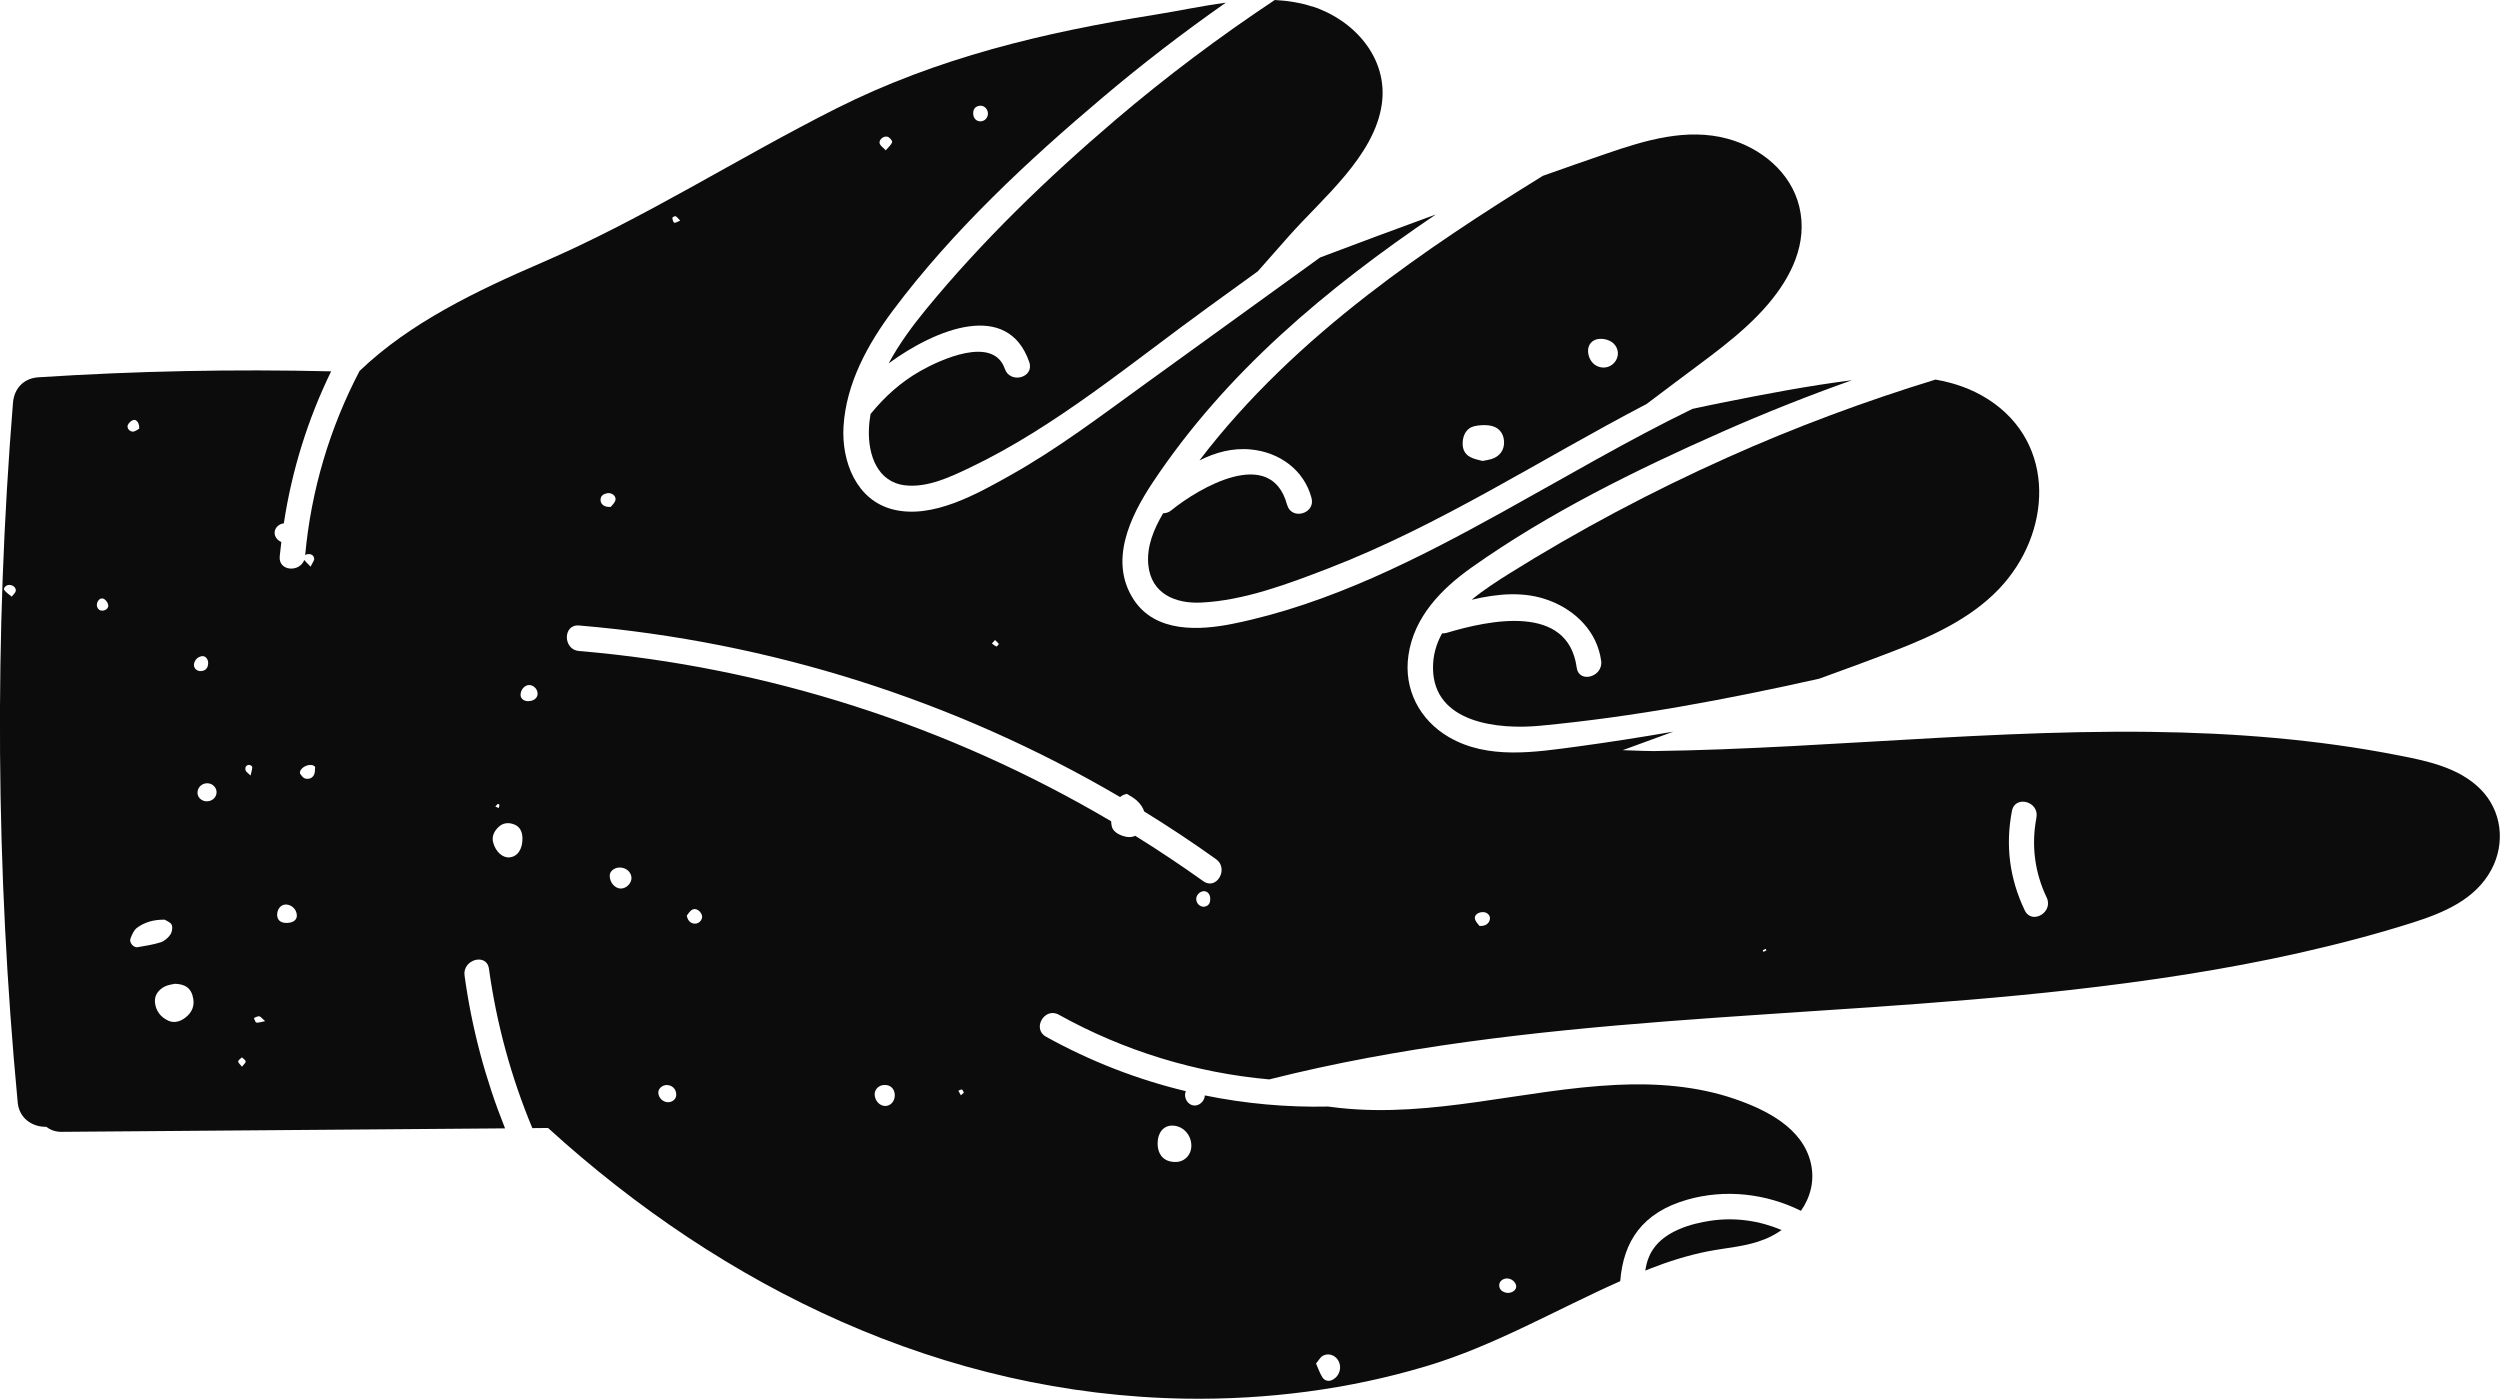 <svg width="84" height="47" viewBox="0 0 84 47" fill="none" xmlns="http://www.w3.org/2000/svg">
    <g clip-path="url(#clip0_1197_117783)">
        <path d="M55.541 41.977C55.397 42.192 55.32 42.436 55.281 42.693C55.333 42.673 55.382 42.65 55.434 42.63C56.062 42.384 56.711 42.179 57.373 42.047C58.018 41.92 58.68 41.888 59.295 41.638C59.493 41.559 59.684 41.454 59.862 41.329C59.118 41.015 58.31 40.896 57.485 41.015C56.803 41.115 55.95 41.367 55.541 41.977Z" fill="#0C0C0C"/>
        <path d="M44.098 0.222C43.691 0.09 43.267 0.022 42.833 -1.58351e-07C40.964 1.241 39.167 2.59 37.456 4.048C35.188 5.984 33.001 8.093 31.107 10.403C30.658 10.952 30.209 11.557 29.86 12.208C31.456 11.041 33.861 10.082 34.583 12.166C34.764 12.689 33.941 12.911 33.762 12.392C33.368 11.256 31.57 12.098 30.916 12.47C30.266 12.839 29.728 13.327 29.257 13.903C29.255 13.905 29.252 13.908 29.25 13.91C29.22 14.087 29.2 14.267 29.195 14.446C29.168 15.284 29.48 16.206 30.423 16.308C31.166 16.39 31.925 16.029 32.58 15.717C35.483 14.334 38.046 12.166 40.642 10.289C41.182 9.897 41.723 9.509 42.261 9.117L43.324 7.914C44.423 6.672 46.18 5.249 46.428 3.504C46.651 1.952 45.501 0.673 44.098 0.217L44.098 0.222Z" fill="#0C0C0C"/>
        <path d="M52.976 22.427C52.683 20.271 50.033 20.837 48.61 21.263C48.553 21.281 48.501 21.283 48.454 21.281C48.26 21.63 48.144 22.018 48.149 22.454C48.166 24.306 50.358 24.516 51.734 24.386C54.885 24.09 58.018 23.501 61.13 22.803C61.968 22.499 62.806 22.193 63.639 21.871C64.911 21.38 66.202 20.794 67.162 19.793C68.937 17.936 69.12 14.902 66.802 13.417C66.257 13.068 65.654 12.861 65.032 12.754C62.645 13.487 60.302 14.357 58.021 15.381C55.497 16.512 53.043 17.814 50.695 19.282C50.291 19.536 49.849 19.82 49.448 20.151C50.316 19.947 51.215 19.857 52.061 20.179C52.953 20.518 53.667 21.233 53.799 22.205C53.873 22.746 53.05 22.975 52.978 22.432L52.976 22.427Z" fill="#0C0C0C"/>
        <path d="M43.247 16.966C42.711 14.953 40.272 16.403 39.357 17.146C39.27 17.218 39.173 17.245 39.082 17.245C38.767 17.779 38.524 18.357 38.583 18.978C38.678 19.95 39.488 20.289 40.363 20.246C41.801 20.179 43.301 19.611 44.633 19.097C48.389 17.649 51.773 15.428 55.328 13.572C55.635 13.342 55.943 13.111 56.248 12.879C57.326 12.059 58.514 11.266 59.401 10.227C60.18 9.315 60.752 8.176 60.457 6.947C60.177 5.783 59.161 4.963 58.045 4.661C56.681 4.29 55.286 4.711 53.994 5.155C53.275 5.401 52.559 5.653 51.842 5.907C49.822 7.154 47.833 8.452 45.956 9.908C43.867 11.528 41.908 13.36 40.301 15.471C40.834 15.202 41.41 15.042 42.029 15.102C42.986 15.194 43.815 15.785 44.067 16.732C44.209 17.265 43.388 17.492 43.247 16.959L43.247 16.966ZM53.359 11.817C53.344 11.578 53.506 11.398 53.746 11.386C54.086 11.368 54.346 11.57 54.361 11.859C54.371 12.104 54.17 12.33 53.922 12.348C53.62 12.37 53.382 12.143 53.359 11.815L53.359 11.817ZM49.474 15.391C49.241 15.299 49.137 15.129 49.145 14.878C49.152 14.601 49.291 14.379 49.529 14.322C49.69 14.284 49.866 14.274 50.03 14.294C50.34 14.332 50.518 14.536 50.536 14.825C50.553 15.114 50.399 15.336 50.109 15.426C50.017 15.454 49.921 15.466 49.812 15.488C49.703 15.458 49.584 15.436 49.472 15.391L49.474 15.391Z" fill="#0C0C0C"/>
        <path d="M47.918 45.906C50.223 45.215 52.266 44.012 54.44 43.047C54.544 41.709 55.182 40.742 56.689 40.31C57.968 39.944 59.337 40.101 60.512 40.684C60.827 40.233 60.978 39.682 60.847 39.094C60.579 37.893 59.327 37.28 58.276 36.921C57.009 36.487 55.638 36.387 54.309 36.452C51.193 36.602 48.146 37.566 45.007 37.227C44.878 37.212 44.752 37.197 44.623 37.18C43.23 37.21 41.841 37.083 40.483 36.806C40.473 37.008 40.282 37.175 40.093 37.142C39.932 37.115 39.808 36.948 39.818 36.769C39.818 36.731 39.831 36.696 39.845 36.664C38.219 36.273 36.64 35.662 35.147 34.834C34.666 34.568 35.098 33.828 35.576 34.094C37.768 35.313 40.18 36.048 42.647 36.268C51.408 34.057 60.614 34.271 69.571 33.262C72.157 32.97 74.737 32.586 77.279 32.013C78.558 31.724 79.832 31.392 81.084 30.994C82.106 30.667 83.169 30.226 83.707 29.227C84.191 28.327 84.064 27.23 83.335 26.507C82.609 25.784 81.543 25.565 80.579 25.378C77.844 24.842 75.055 24.625 72.271 24.591C69.05 24.551 65.83 24.748 62.617 24.934C61.032 25.027 59.446 25.116 57.859 25.176C57.096 25.204 56.33 25.226 55.566 25.236C55.516 25.236 55.03 25.229 54.522 25.206C55.09 24.999 55.658 24.79 56.225 24.583C55.157 24.767 54.083 24.937 53.01 25.082C51.579 25.273 49.995 25.533 48.679 24.765C47.694 24.189 47.159 23.157 47.323 22.021C47.506 20.737 48.423 19.793 49.435 19.075C52.021 17.24 54.973 15.787 57.862 14.511C59.295 13.878 60.75 13.3 62.223 12.776C60.767 12.961 59.315 13.238 57.879 13.527C57.539 13.594 57.202 13.666 56.865 13.739C54.706 14.788 52.628 16.017 50.528 17.178C47.67 18.761 44.67 20.296 41.447 20.954C40.304 21.188 38.831 21.268 38.097 20.154C37.247 18.863 37.971 17.36 38.72 16.228C41.182 12.515 44.586 9.681 48.245 7.206C46.946 7.679 45.649 8.163 44.355 8.651L38.474 12.901C36.999 13.968 35.541 15.077 33.952 15.967C32.839 16.59 31.334 17.452 30.006 17.118C28.771 16.807 28.273 15.506 28.342 14.332C28.429 12.886 29.155 11.563 30.003 10.431C32.001 7.759 34.54 5.391 37.079 3.25C38.4 2.134 39.771 1.082 41.187 0.09C40.366 0.2 39.55 0.376 38.797 0.496C35.078 1.087 31.485 1.942 28.101 3.644C24.762 5.324 21.643 7.343 18.202 8.826C16.035 9.761 13.772 10.84 12.081 12.465C11.082 14.374 10.452 16.475 10.254 18.654C10.266 18.644 10.278 18.634 10.288 18.631C10.405 18.596 10.531 18.624 10.556 18.763C10.569 18.828 10.497 18.908 10.437 19.04C10.343 18.945 10.276 18.88 10.222 18.816C10.068 19.237 9.354 19.199 9.398 18.696C9.413 18.534 9.433 18.372 9.453 18.21C9.327 18.163 9.225 18.035 9.227 17.901C9.227 17.739 9.366 17.604 9.537 17.584C9.807 15.8 10.345 14.08 11.126 12.477C7.846 12.4 4.566 12.465 1.289 12.677C0.801 12.709 0.476 13.046 0.436 13.534C-0.196 21.36 -0.144 29.227 0.595 37.043C0.647 37.601 1.12 37.875 1.557 37.86C1.688 37.965 1.859 38.032 2.077 38.03C7.041 37.99 12.004 37.953 16.97 37.913C16.313 36.273 15.852 34.553 15.609 32.778C15.534 32.237 16.355 32.008 16.429 32.551C16.685 34.403 17.176 36.2 17.887 37.905C18.063 37.905 18.239 37.903 18.415 37.9C24.311 43.269 31.701 46.87 39.853 46.995C42.568 47.035 45.312 46.686 47.915 45.906L47.918 45.906ZM32.698 3.794C32.705 3.657 32.777 3.574 32.911 3.554C33.057 3.532 33.184 3.649 33.194 3.801C33.204 3.951 33.087 4.078 32.941 4.078C32.794 4.078 32.69 3.958 32.7 3.791L32.698 3.794ZM29.559 4.83C29.515 4.708 29.678 4.556 29.82 4.594C29.887 4.611 29.988 4.728 29.976 4.773C29.948 4.865 29.857 4.938 29.762 5.052C29.671 4.955 29.587 4.903 29.559 4.83ZM22.655 7.482C22.615 7.462 22.598 7.378 22.59 7.32C22.59 7.303 22.674 7.253 22.697 7.263C22.749 7.288 22.784 7.343 22.855 7.413C22.761 7.448 22.689 7.5 22.655 7.482ZM20.178 16.797C20.178 16.65 20.285 16.595 20.404 16.572C20.557 16.545 20.711 16.667 20.679 16.804C20.656 16.899 20.562 16.976 20.523 17.031C20.309 17.051 20.178 16.944 20.178 16.797ZM4.296 14.277C4.328 14.204 4.413 14.13 4.487 14.11C4.589 14.085 4.695 14.229 4.676 14.404C4.631 14.426 4.561 14.489 4.485 14.501C4.361 14.519 4.247 14.382 4.296 14.277ZM0.144 19.825C0.099 19.76 0.208 19.653 0.305 19.653C0.436 19.653 0.545 19.743 0.53 19.857C0.523 19.912 0.458 19.96 0.394 20.047C0.297 19.965 0.201 19.907 0.144 19.825ZM3.376 20.51C3.267 20.471 3.22 20.334 3.282 20.214C3.332 20.117 3.426 20.074 3.513 20.137C3.577 20.181 3.639 20.279 3.639 20.351C3.639 20.468 3.486 20.548 3.376 20.508L3.376 20.51ZM49.71 31.111C49.67 31.053 49.581 30.974 49.559 30.877C49.527 30.742 49.673 30.64 49.844 30.647C49.973 30.655 50.075 30.757 50.062 30.872C50.047 31.019 49.916 31.128 49.71 31.111ZM23.076 30.764C23.121 30.715 23.178 30.602 23.27 30.56C23.393 30.5 23.552 30.62 23.587 30.764C23.614 30.874 23.525 31.001 23.403 31.029C23.255 31.061 23.106 30.966 23.076 30.762L23.076 30.764ZM68.425 27.472C68.247 28.392 68.364 29.311 68.768 30.156C69.006 30.65 68.269 31.086 68.031 30.587C67.521 29.523 67.377 28.404 67.602 27.245C67.709 26.704 68.53 26.933 68.423 27.472L68.425 27.472ZM33.563 21.637C33.563 21.637 33.499 21.729 33.481 21.722C33.427 21.702 33.38 21.659 33.328 21.622C33.375 21.567 33.404 21.537 33.432 21.505C33.476 21.547 33.526 21.587 33.561 21.637L33.563 21.637ZM6.515 22.34C6.527 22.19 6.632 22.073 6.778 22.048C6.892 22.028 6.991 22.131 6.994 22.27C6.996 22.442 6.909 22.542 6.748 22.549C6.622 22.557 6.508 22.454 6.518 22.34L6.515 22.34ZM17.491 23.367C17.483 23.19 17.614 23.025 17.771 23.018C17.907 23.01 18.041 23.128 18.061 23.272C18.085 23.437 17.949 23.559 17.743 23.559C17.605 23.559 17.498 23.476 17.493 23.367L17.491 23.367ZM8.251 25.884C8.228 25.792 8.26 25.702 8.377 25.7C8.412 25.7 8.476 25.747 8.476 25.772C8.476 25.849 8.449 25.924 8.419 26.059C8.327 25.966 8.263 25.931 8.251 25.882L8.251 25.884ZM10.231 26.148C10.172 26.126 10.132 26.056 10.088 26.004C10.075 25.989 10.08 25.959 10.078 25.936C10.117 25.77 10.388 25.647 10.541 25.727C10.561 25.737 10.591 25.762 10.588 25.779C10.581 25.869 10.588 25.974 10.544 26.046C10.479 26.161 10.353 26.193 10.231 26.151L10.231 26.148ZM6.637 26.604C6.654 26.435 6.803 26.31 6.979 26.318C7.152 26.325 7.291 26.477 7.276 26.642C7.261 26.809 7.115 26.931 6.934 26.924C6.753 26.916 6.619 26.771 6.637 26.602L6.637 26.604ZM16.643 27.1C16.67 27.07 16.695 27.036 16.724 27.013C16.732 27.006 16.781 27.031 16.781 27.041C16.781 27.078 16.767 27.115 16.757 27.15C16.72 27.135 16.68 27.118 16.643 27.1ZM19.454 21.874C18.911 21.829 18.909 20.971 19.454 21.016C25.868 21.557 32.095 23.531 37.636 26.781C37.691 26.732 37.763 26.694 37.864 26.674C37.961 26.736 38.09 26.801 38.194 26.896C38.321 27.011 38.403 27.135 38.445 27.265C39.265 27.771 40.071 28.304 40.859 28.868C41.303 29.184 40.877 29.927 40.431 29.608C39.684 29.075 38.921 28.566 38.142 28.082C37.912 28.212 37.428 28.033 37.361 27.786C37.344 27.721 37.336 27.656 37.334 27.594C31.89 24.381 25.771 22.407 19.459 21.874L19.454 21.874ZM16.573 28.317C16.514 28.105 16.601 27.935 16.742 27.796C16.893 27.644 17.086 27.626 17.277 27.701C17.481 27.781 17.55 27.958 17.555 28.165C17.56 28.534 17.389 28.785 17.116 28.808C16.888 28.828 16.657 28.621 16.573 28.317ZM20.488 29.401C20.498 29.271 20.639 29.157 20.8 29.149C21.016 29.139 21.194 29.279 21.217 29.473C21.237 29.66 21.056 29.855 20.862 29.855C20.654 29.855 20.471 29.635 20.488 29.401ZM40.195 30.236C40.178 30.091 40.297 29.954 40.443 29.944C40.559 29.937 40.656 30.034 40.663 30.174C40.671 30.301 40.641 30.415 40.502 30.458C40.366 30.5 40.212 30.388 40.195 30.238L40.195 30.236ZM9.607 30.39C9.807 30.4 9.964 30.555 9.974 30.752C9.981 30.911 9.85 31.009 9.626 31.011C9.421 31.011 9.307 30.906 9.312 30.722C9.319 30.53 9.45 30.386 9.607 30.393L9.607 30.39ZM4.385 31.535C4.433 31.405 4.497 31.253 4.601 31.176C4.857 30.986 5.159 30.896 5.536 30.901C5.593 30.941 5.732 30.986 5.769 31.076C5.809 31.163 5.781 31.32 5.724 31.402C5.647 31.515 5.523 31.622 5.397 31.662C5.147 31.741 4.881 31.781 4.621 31.826C4.487 31.849 4.333 31.667 4.383 31.535L4.385 31.535ZM59.23 31.928C59.262 31.913 59.297 31.896 59.329 31.881C59.337 31.898 59.354 31.933 59.352 31.933C59.319 31.953 59.287 31.968 59.252 31.983C59.245 31.966 59.235 31.946 59.228 31.928L59.23 31.928ZM8.255 35.664C8.26 35.712 8.189 35.764 8.129 35.841C8.072 35.764 8 35.709 8.003 35.664C8.008 35.615 8.084 35.572 8.129 35.527C8.174 35.572 8.251 35.617 8.253 35.667L8.255 35.664ZM8.905 34.311C8.761 34.339 8.682 34.371 8.613 34.358C8.578 34.351 8.558 34.261 8.531 34.206C8.59 34.184 8.652 34.139 8.709 34.147C8.759 34.154 8.801 34.219 8.908 34.309L8.905 34.311ZM6.47 33.459C6.545 33.713 6.498 33.937 6.307 34.124C6.099 34.326 5.856 34.391 5.652 34.294C5.392 34.172 5.233 33.96 5.206 33.678C5.184 33.441 5.325 33.259 5.526 33.152C5.65 33.087 5.799 33.075 5.873 33.055C6.228 33.067 6.396 33.197 6.473 33.459L6.47 33.459ZM32.388 36.714C32.353 36.744 32.319 36.771 32.284 36.801C32.257 36.751 32.229 36.699 32.2 36.649C32.242 36.634 32.289 36.599 32.321 36.609C32.351 36.617 32.363 36.679 32.386 36.714L32.388 36.714ZM22.119 36.709C22.117 36.574 22.261 36.45 22.412 36.457C22.595 36.465 22.722 36.597 22.722 36.781C22.722 36.928 22.595 37.04 22.436 37.035C22.265 37.028 22.122 36.878 22.119 36.711L22.119 36.709ZM29.388 36.769C29.388 36.604 29.524 36.465 29.703 36.455C29.914 36.442 30.06 36.579 30.065 36.796C30.067 37.01 29.914 37.175 29.723 37.16C29.542 37.148 29.391 36.971 29.388 36.769ZM38.896 38.416C38.896 38.062 39.092 37.82 39.382 37.82C39.731 37.82 40.011 38.102 40.029 38.464C40.044 38.78 39.821 39.032 39.518 39.042C39.129 39.054 38.896 38.82 38.896 38.416ZM50.59 43.431C50.466 43.398 50.372 43.324 50.374 43.179C50.374 43.037 50.531 42.932 50.687 42.96C50.841 42.987 50.967 43.134 50.942 43.259C50.917 43.384 50.746 43.473 50.588 43.431L50.59 43.431ZM44.439 46.287C44.35 46.153 44.298 45.993 44.219 45.814C44.303 45.717 44.358 45.602 44.449 45.554C44.613 45.465 44.796 45.515 44.908 45.637C45.114 45.861 45.044 46.227 44.762 46.367C44.64 46.427 44.509 46.392 44.439 46.287Z" fill="#0C0C0C"/>
    </g>
    <defs>
        <clipPath id="clip0_1197_117783">
            <rect width="47" height="84" fill="white" transform="translate(84) rotate(90)"/>
        </clipPath>
    </defs>
</svg>
